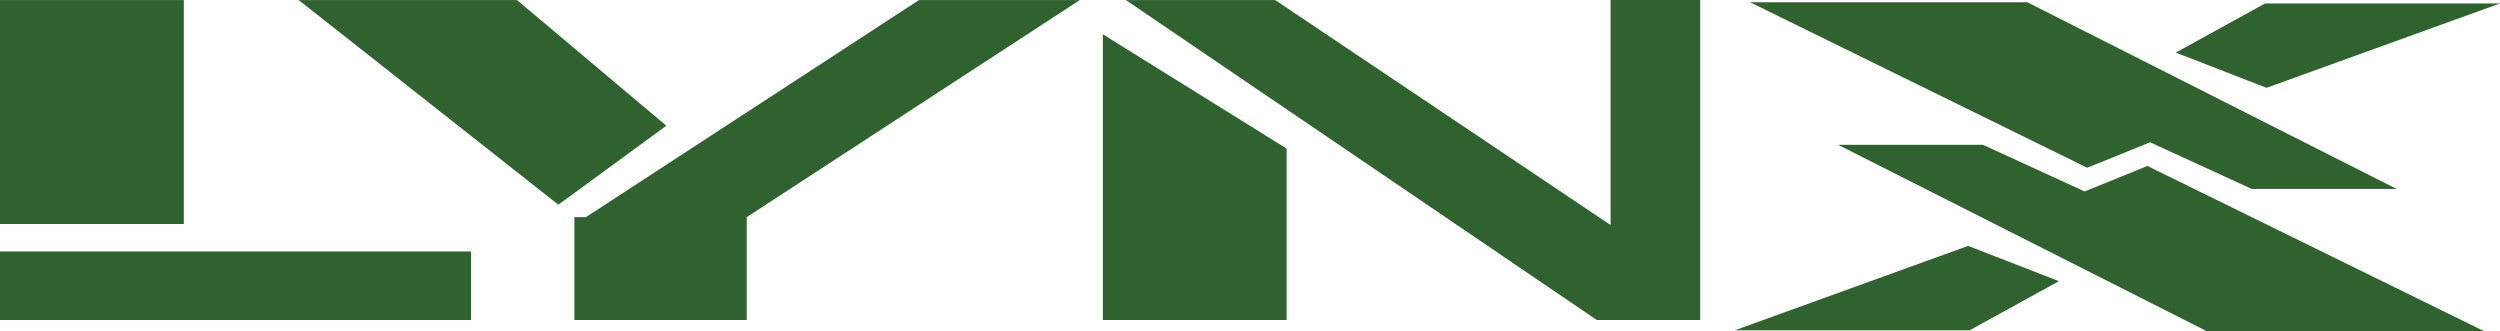 <?xml version="1.0" encoding="utf-8"?>
<svg id="svg2" enable-background="new 0 0 566.929 104.51" version="1.1" y="0px" x="0px" viewBox="0 0 264 35" xmlns="http://www.w3.org/2000/svg" xmlns:bx="https://boxy-svg.com">
  <polygon id="polygon12" points="207.83 25.969 183.182 34.883 207.987 34.883 217.424 29.69" style="fill: rgb(48, 98, 48);" bx:origin="-5.35 -2.913"/>
  <polygon id="polygon14" points="184.813 0.242 214.093 0.242 253.084 19.954 237.791 19.954 227.043 15.026 220.412 17.715" style="fill: rgb(48, 98, 48);" bx:origin="-2.707 -0.012"/>
  <polygon id="polygon16" points="239.346 9.273 264 0.363 239.195 0.363 229.763 5.553" style="fill: rgb(48, 98, 48);" bx:origin="-6.711 -0.041"/>
  <polygon id="polygon18" points="262.372 35 233.088 35 194.097 15.288 209.39 15.288 220.138 20.216 226.768 17.527" style="fill: rgb(48, 98, 48);" bx:origin="-2.843 -0.776"/>
  <rect id="rect20" height="23.654" width="19.409" y="0.004" style="fill: rgb(48, 98, 48);" bx:origin="-0.001 0"/>
  <rect id="rect22" height="7.242" width="49.736" y="26.554" style="fill: rgb(48, 98, 48);" bx:origin="0 -3.667"/>
  <polygon id="polygon24" points="31.539 0.004 54.591 0.004 70.363 13.276 58.963 21.617" style="fill: rgb(48, 98, 48);" bx:origin="-0.813 0"/>
  <polygon id="polygon26" points="60.657 22.931 60.657 33.794 78.853 33.794 78.853 22.931 114.031 0.004 97.049 0.004 61.871 22.931" style="fill: rgb(48, 98, 48);" bx:origin="-1.137 0"/>
  <polygon id="polygon28" points="116.461 3.622 135.868 15.691 135.868 33.794 116.461 33.794" style="fill: rgb(48, 98, 48);" bx:origin="-6.002 -0.12"/>
  <polygon id="polygon30" points="118.886 0.004 168.625 33.794 179.541 33.794 179.541 0 170.079 0 170.079 23.766 134.657 0.004" style="fill: rgb(48, 98, 48);" bx:origin="-1.96 0"/>
</svg>